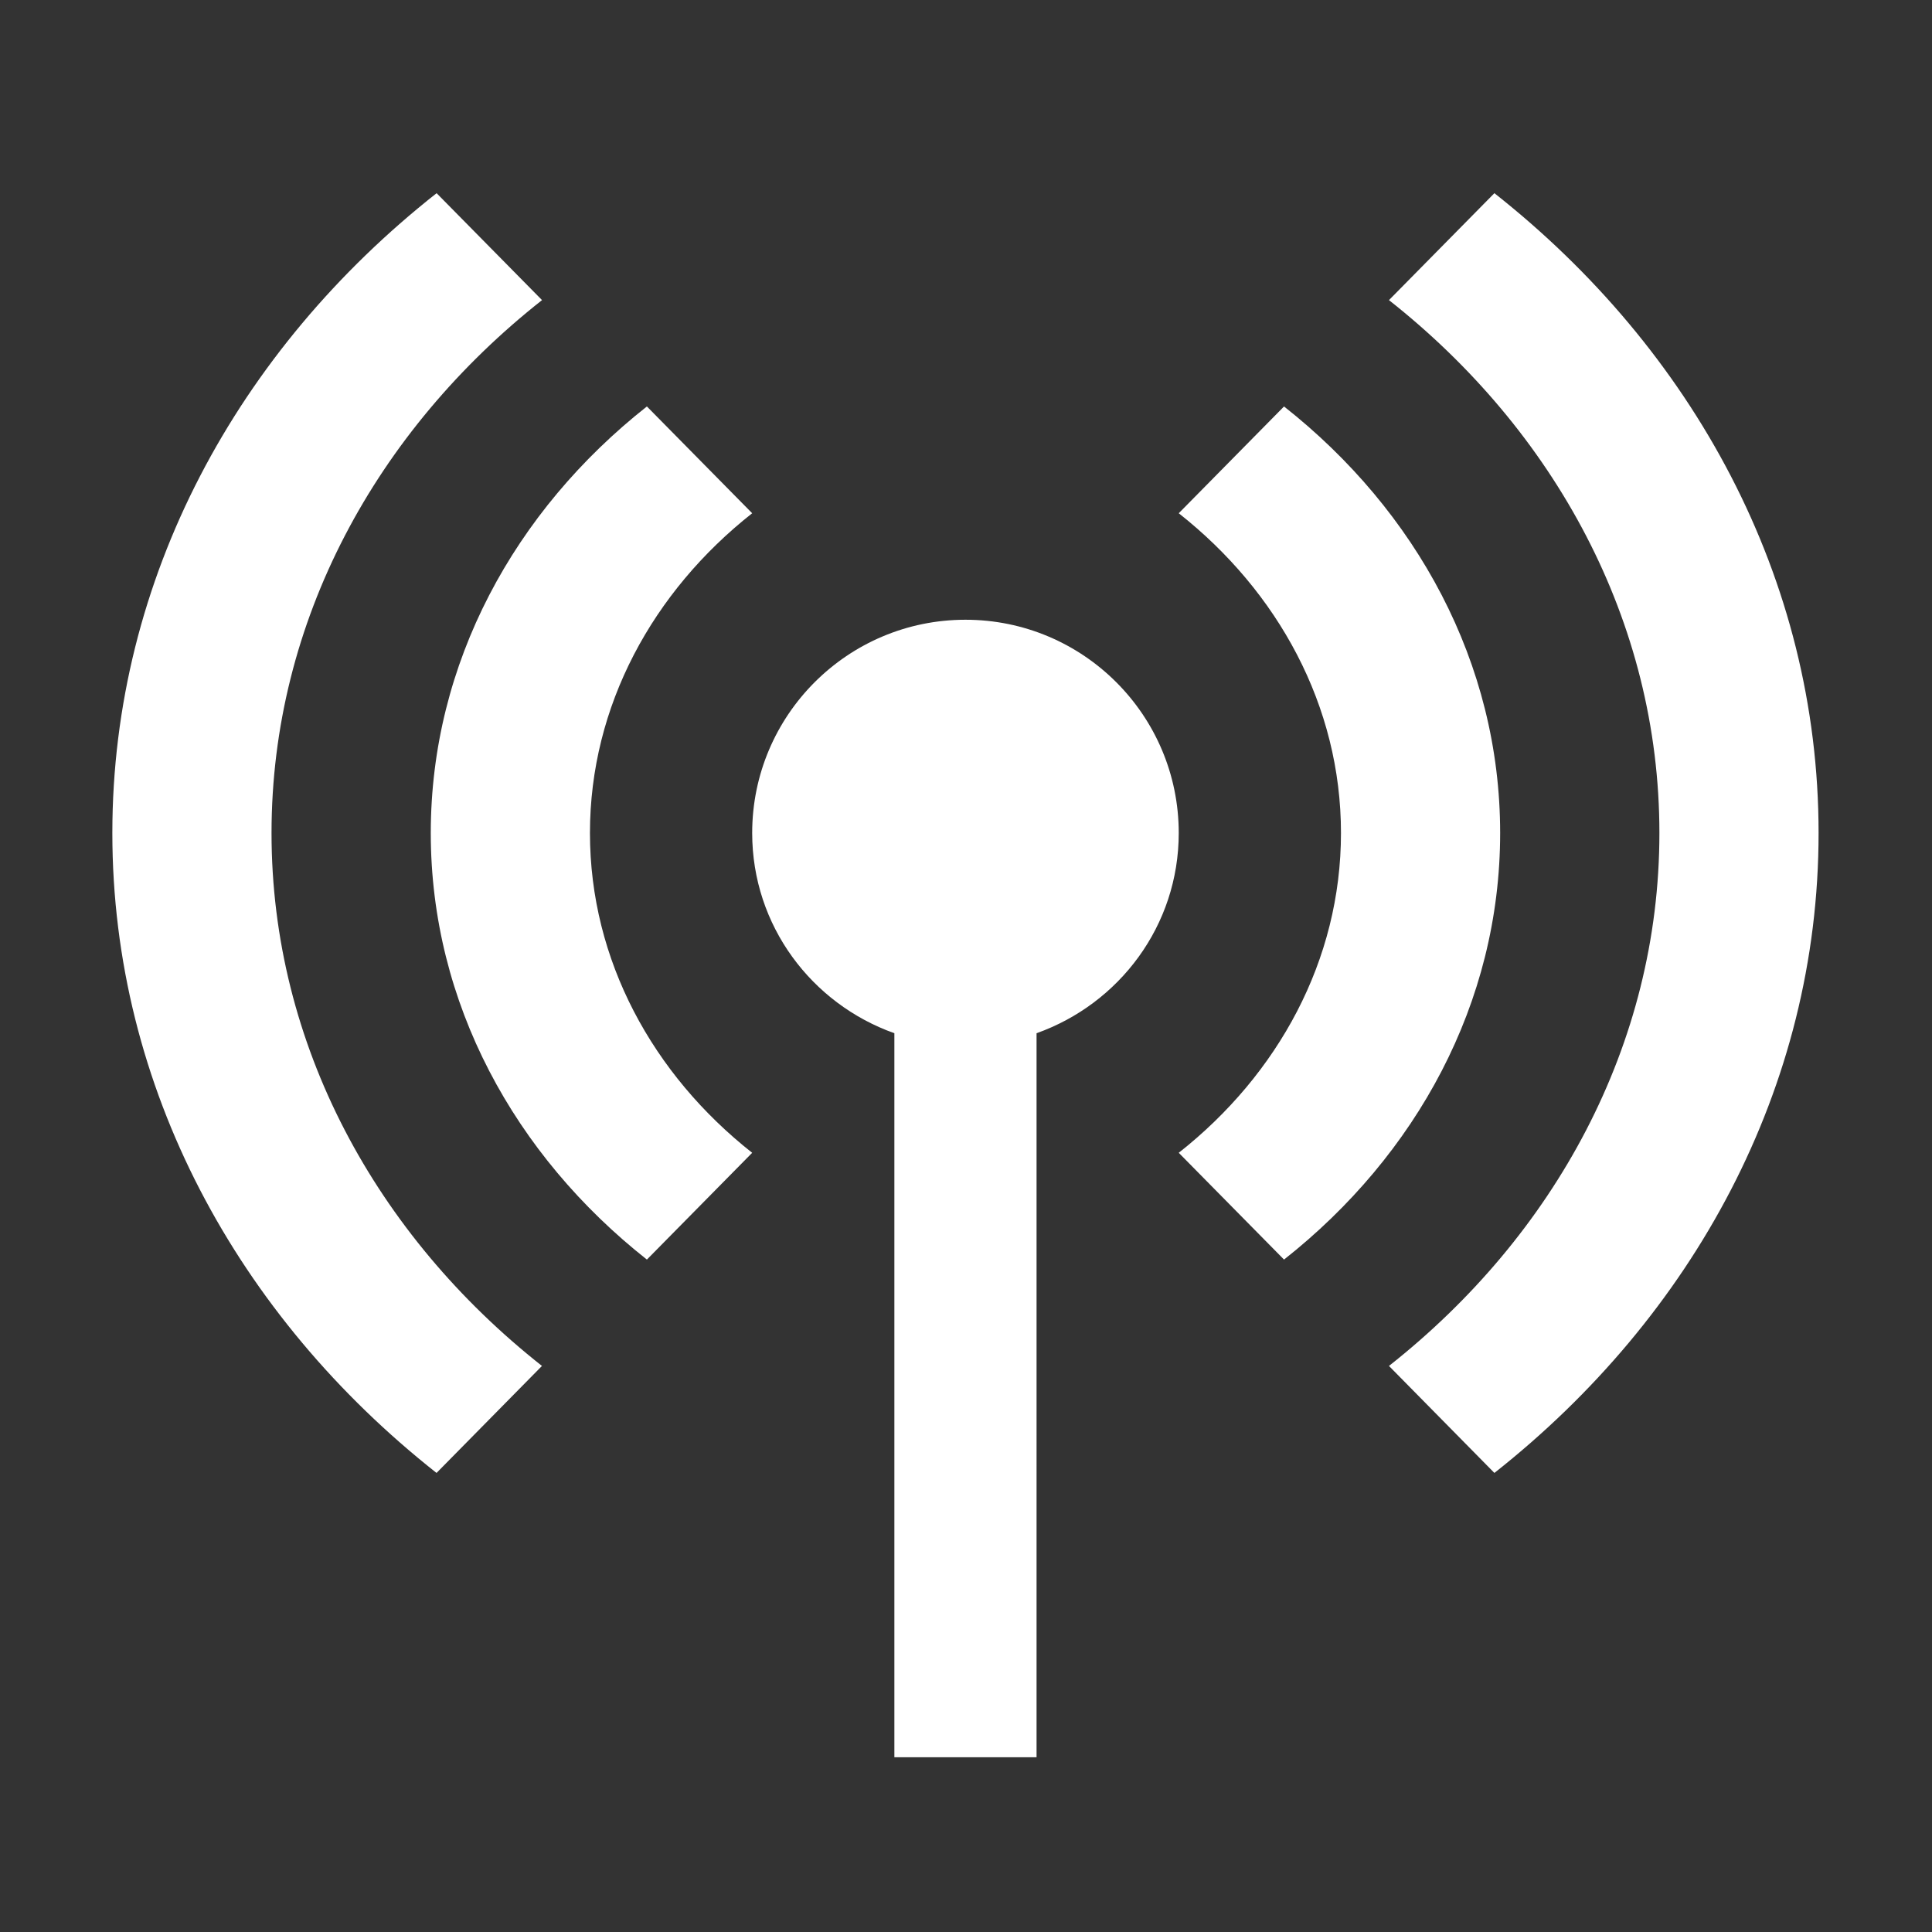 <?xml version="1.0" encoding="UTF-8" standalone="no"?>
<svg
   xmlns:dc="http://purl.org/dc/elements/1.1/"
   xmlns:cc="http://creativecommons.org/ns#"
   xmlns:rdf="http://www.w3.org/1999/02/22-rdf-syntax-ns#"
   xmlns:svg="http://www.w3.org/2000/svg"
   xmlns="http://www.w3.org/2000/svg"
   viewBox="0 0 1024 1024"
   version="1.1"
   id="svg102"
   width="1024"
   height="1024">
  <rect x="0" y="0" width="1024" height="1024" fill="#333333" stroke="none"/>
  <defs
     id="defs106" />
  <path
     id="path110"
     d="m 287.251,723.974 -55.881,56.71 C 126.241,697.748 59.546,576.718 59.546,441.519 c 0,-135.198 66.695,-256.229 171.862,-339.127 l 55.881,56.672 c -87.683,69.144 -143.375,170.015 -143.375,282.455 0,112.439 55.692,213.311 143.338,282.455 z M 624.757,441.519 c 0,-62.437 -50.643,-113.042 -113.042,-113.042 -62.399,0 -113.042,50.605 -113.042,113.042 0,49.136 31.576,90.547 75.361,106.109 v 383.741 h 75.361 V 547.628 c 43.785,-15.562 75.361,-56.973 75.361,-106.109 z m -312.072,0 c 0,-67.486 33.423,-128.039 85.987,-169.488 L 342.868,215.435 C 272.781,270.713 228.318,351.387 228.318,441.519 c 0,90.132 44.463,170.807 114.549,226.084 l 55.805,-56.596 C 346.07,569.559 312.685,509.006 312.685,441.519 Z M 792.06,102.393 736.179,159.065 c 87.645,69.144 143.338,170.015 143.338,282.455 0,112.439 -55.692,213.311 -143.338,282.455 l 55.881,56.71 c 105.129,-82.935 171.824,-203.966 171.824,-339.164 0,-135.198 -66.695,-256.229 -171.824,-339.127 z m -111.497,113.042 -55.805,56.596 c 52.602,41.486 85.987,102.002 85.987,169.488 0,67.486 -33.385,128.039 -85.987,169.488 l 55.805,56.596 c 70.086,-55.278 114.549,-135.952 114.549,-226.084 0,-90.132 -44.426,-170.807 -114.549,-226.084 z"
     style="stroke-width:37.681;fill:#ffffff" />
</svg>
